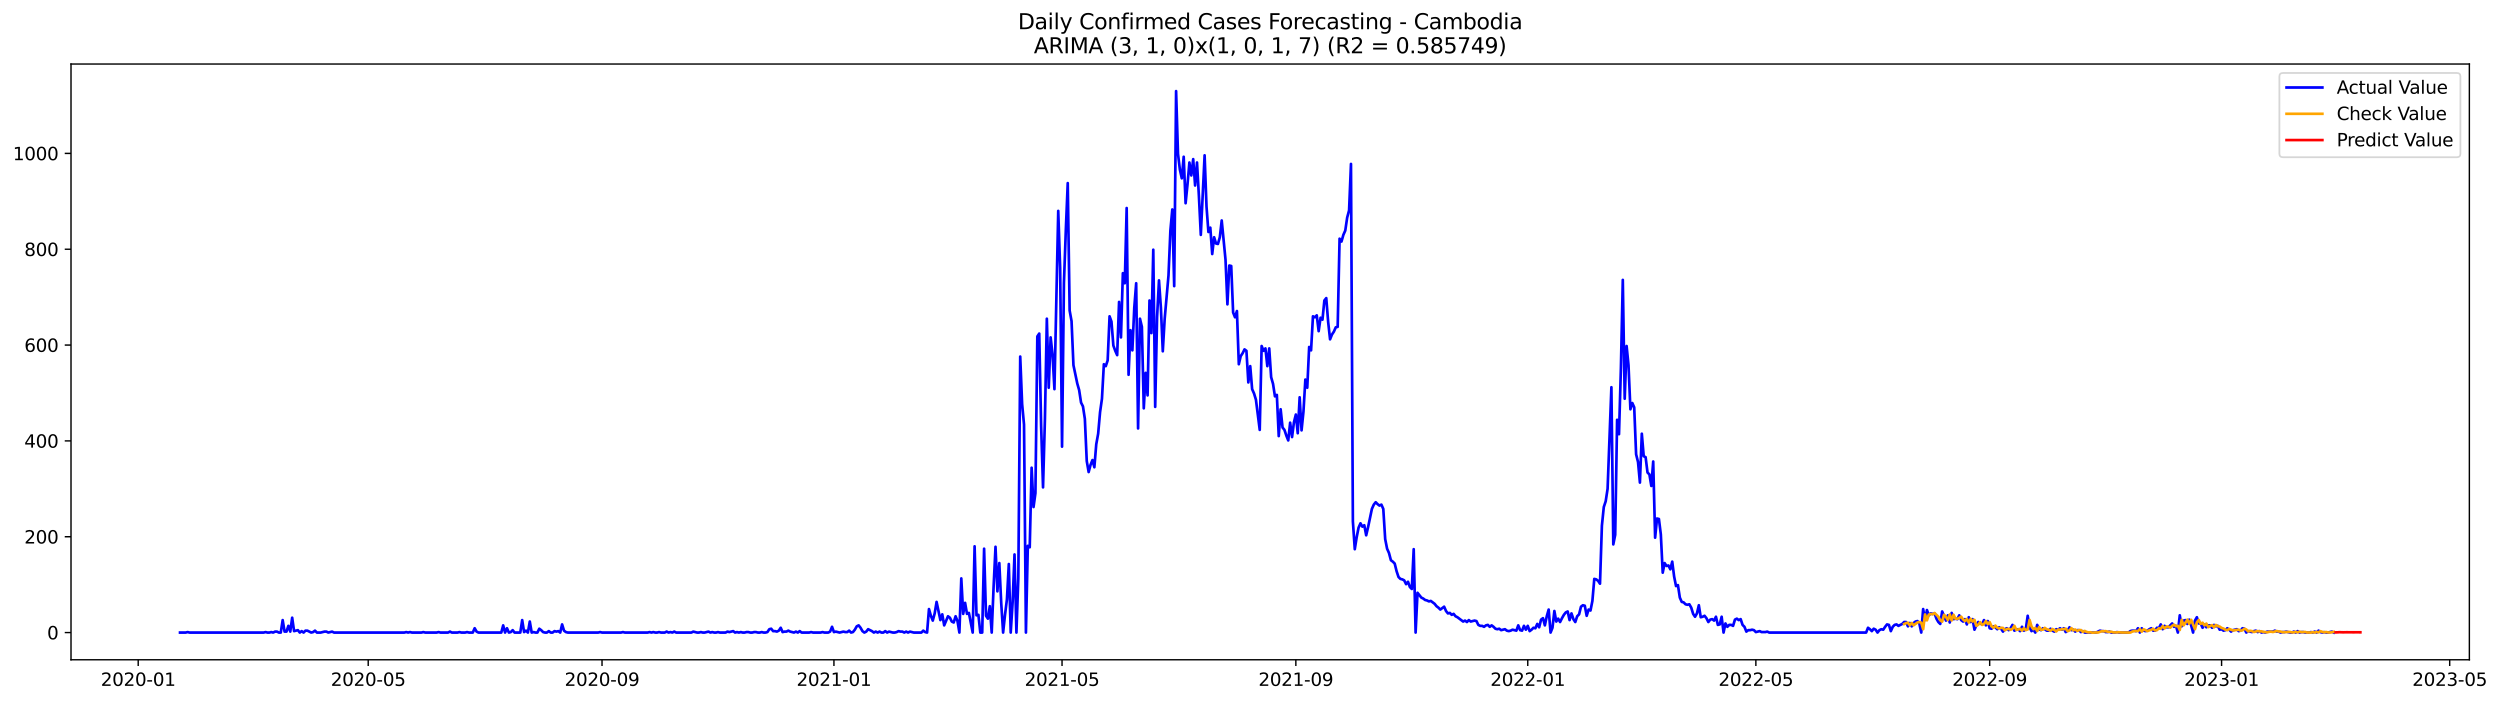 <?xml version="1.0" encoding="utf-8" standalone="no"?>
<!DOCTYPE svg PUBLIC "-//W3C//DTD SVG 1.1//EN"
  "http://www.w3.org/Graphics/SVG/1.1/DTD/svg11.dtd">
<svg xmlns:xlink="http://www.w3.org/1999/xlink" width="1395.956pt" height="392.274pt" viewBox="0 0 1395.956 392.274" xmlns="http://www.w3.org/2000/svg" version="1.1">
 <defs>
  <style type="text/css">*{stroke-linejoin: round; stroke-linecap: butt}</style>
 </defs>
 <g id="figure_1">
  <g id="patch_1">
   <path d="M 0 392.274 
L 1395.956 392.274 
L 1395.956 0 
L 0 0 
z
" style="fill: #ffffff"/>
  </g>
  <g id="axes_1">
   <g id="patch_2">
    <path d="M 39.65 368.396 
L 1378.85 368.396 
L 1378.85 35.755 
L 39.65 35.755 
z
" style="fill: #ffffff"/>
   </g>
   <g id="matplotlib.axis_1">
    <g id="xtick_1">
     <g id="line2d_1">
      <defs>
       <path id="m6837e8fed5" d="M 0 0 
L 0 3.5 
" style="stroke: #000000; stroke-width: 0.8"/>
      </defs>
      <g>
       <use xlink:href="#m6837e8fed5" x="77.171" y="368.396" style="stroke: #000000; stroke-width: 0.8"/>
      </g>
     </g>
     <g id="text_1">
      <!-- 2020-01 -->
      <g transform="translate(56.28 382.994)scale(0.1 -0.1)">
       <defs>
        <path id="DejaVuSans-32" d="M 1228 531 
L 3431 531 
L 3431 0 
L 469 0 
L 469 531 
Q 828 903 1448 1529 
Q 2069 2156 2228 2338 
Q 2531 2678 2651 2914 
Q 2772 3150 2772 3378 
Q 2772 3750 2511 3984 
Q 2250 4219 1831 4219 
Q 1534 4219 1204 4116 
Q 875 4013 500 3803 
L 500 4441 
Q 881 4594 1212 4672 
Q 1544 4750 1819 4750 
Q 2544 4750 2975 4387 
Q 3406 4025 3406 3419 
Q 3406 3131 3298 2873 
Q 3191 2616 2906 2266 
Q 2828 2175 2409 1742 
Q 1991 1309 1228 531 
z
" transform="scale(0.016)"/>
        <path id="DejaVuSans-30" d="M 2034 4250 
Q 1547 4250 1301 3770 
Q 1056 3291 1056 2328 
Q 1056 1369 1301 889 
Q 1547 409 2034 409 
Q 2525 409 2770 889 
Q 3016 1369 3016 2328 
Q 3016 3291 2770 3770 
Q 2525 4250 2034 4250 
z
M 2034 4750 
Q 2819 4750 3233 4129 
Q 3647 3509 3647 2328 
Q 3647 1150 3233 529 
Q 2819 -91 2034 -91 
Q 1250 -91 836 529 
Q 422 1150 422 2328 
Q 422 3509 836 4129 
Q 1250 4750 2034 4750 
z
" transform="scale(0.016)"/>
        <path id="DejaVuSans-2d" d="M 313 2009 
L 1997 2009 
L 1997 1497 
L 313 1497 
L 313 2009 
z
" transform="scale(0.016)"/>
        <path id="DejaVuSans-31" d="M 794 531 
L 1825 531 
L 1825 4091 
L 703 3866 
L 703 4441 
L 1819 4666 
L 2450 4666 
L 2450 531 
L 3481 531 
L 3481 0 
L 794 0 
L 794 531 
z
" transform="scale(0.016)"/>
       </defs>
       <use xlink:href="#DejaVuSans-32"/>
       <use xlink:href="#DejaVuSans-30" x="63.623"/>
       <use xlink:href="#DejaVuSans-32" x="127.246"/>
       <use xlink:href="#DejaVuSans-30" x="190.869"/>
       <use xlink:href="#DejaVuSans-2d" x="254.492"/>
       <use xlink:href="#DejaVuSans-30" x="290.576"/>
       <use xlink:href="#DejaVuSans-31" x="354.199"/>
      </g>
     </g>
    </g>
    <g id="xtick_2">
     <g id="line2d_2">
      <g>
       <use xlink:href="#m6837e8fed5" x="205.604" y="368.396" style="stroke: #000000; stroke-width: 0.8"/>
      </g>
     </g>
     <g id="text_2">
      <!-- 2020-05 -->
      <g transform="translate(184.712 382.994)scale(0.1 -0.1)">
       <defs>
        <path id="DejaVuSans-35" d="M 691 4666 
L 3169 4666 
L 3169 4134 
L 1269 4134 
L 1269 2991 
Q 1406 3038 1543 3061 
Q 1681 3084 1819 3084 
Q 2600 3084 3056 2656 
Q 3513 2228 3513 1497 
Q 3513 744 3044 326 
Q 2575 -91 1722 -91 
Q 1428 -91 1123 -41 
Q 819 9 494 109 
L 494 744 
Q 775 591 1075 516 
Q 1375 441 1709 441 
Q 2250 441 2565 725 
Q 2881 1009 2881 1497 
Q 2881 1984 2565 2268 
Q 2250 2553 1709 2553 
Q 1456 2553 1204 2497 
Q 953 2441 691 2322 
L 691 4666 
z
" transform="scale(0.016)"/>
       </defs>
       <use xlink:href="#DejaVuSans-32"/>
       <use xlink:href="#DejaVuSans-30" x="63.623"/>
       <use xlink:href="#DejaVuSans-32" x="127.246"/>
       <use xlink:href="#DejaVuSans-30" x="190.869"/>
       <use xlink:href="#DejaVuSans-2d" x="254.492"/>
       <use xlink:href="#DejaVuSans-30" x="290.576"/>
       <use xlink:href="#DejaVuSans-35" x="354.199"/>
      </g>
     </g>
    </g>
    <g id="xtick_3">
     <g id="line2d_3">
      <g>
       <use xlink:href="#m6837e8fed5" x="336.159" y="368.396" style="stroke: #000000; stroke-width: 0.8"/>
      </g>
     </g>
     <g id="text_3">
      <!-- 2020-09 -->
      <g transform="translate(315.268 382.994)scale(0.1 -0.1)">
       <defs>
        <path id="DejaVuSans-39" d="M 703 97 
L 703 672 
Q 941 559 1184 500 
Q 1428 441 1663 441 
Q 2288 441 2617 861 
Q 2947 1281 2994 2138 
Q 2813 1869 2534 1725 
Q 2256 1581 1919 1581 
Q 1219 1581 811 2004 
Q 403 2428 403 3163 
Q 403 3881 828 4315 
Q 1253 4750 1959 4750 
Q 2769 4750 3195 4129 
Q 3622 3509 3622 2328 
Q 3622 1225 3098 567 
Q 2575 -91 1691 -91 
Q 1453 -91 1209 -44 
Q 966 3 703 97 
z
M 1959 2075 
Q 2384 2075 2632 2365 
Q 2881 2656 2881 3163 
Q 2881 3666 2632 3958 
Q 2384 4250 1959 4250 
Q 1534 4250 1286 3958 
Q 1038 3666 1038 3163 
Q 1038 2656 1286 2365 
Q 1534 2075 1959 2075 
z
" transform="scale(0.016)"/>
       </defs>
       <use xlink:href="#DejaVuSans-32"/>
       <use xlink:href="#DejaVuSans-30" x="63.623"/>
       <use xlink:href="#DejaVuSans-32" x="127.246"/>
       <use xlink:href="#DejaVuSans-30" x="190.869"/>
       <use xlink:href="#DejaVuSans-2d" x="254.492"/>
       <use xlink:href="#DejaVuSans-30" x="290.576"/>
       <use xlink:href="#DejaVuSans-39" x="354.199"/>
      </g>
     </g>
    </g>
    <g id="xtick_4">
     <g id="line2d_4">
      <g>
       <use xlink:href="#m6837e8fed5" x="465.653" y="368.396" style="stroke: #000000; stroke-width: 0.8"/>
      </g>
     </g>
     <g id="text_4">
      <!-- 2021-01 -->
      <g transform="translate(444.762 382.994)scale(0.1 -0.1)">
       <use xlink:href="#DejaVuSans-32"/>
       <use xlink:href="#DejaVuSans-30" x="63.623"/>
       <use xlink:href="#DejaVuSans-32" x="127.246"/>
       <use xlink:href="#DejaVuSans-31" x="190.869"/>
       <use xlink:href="#DejaVuSans-2d" x="254.492"/>
       <use xlink:href="#DejaVuSans-30" x="290.576"/>
       <use xlink:href="#DejaVuSans-31" x="354.199"/>
      </g>
     </g>
    </g>
    <g id="xtick_5">
     <g id="line2d_5">
      <g>
       <use xlink:href="#m6837e8fed5" x="593.024" y="368.396" style="stroke: #000000; stroke-width: 0.8"/>
      </g>
     </g>
     <g id="text_5">
      <!-- 2021-05 -->
      <g transform="translate(572.133 382.994)scale(0.1 -0.1)">
       <use xlink:href="#DejaVuSans-32"/>
       <use xlink:href="#DejaVuSans-30" x="63.623"/>
       <use xlink:href="#DejaVuSans-32" x="127.246"/>
       <use xlink:href="#DejaVuSans-31" x="190.869"/>
       <use xlink:href="#DejaVuSans-2d" x="254.492"/>
       <use xlink:href="#DejaVuSans-30" x="290.576"/>
       <use xlink:href="#DejaVuSans-35" x="354.199"/>
      </g>
     </g>
    </g>
    <g id="xtick_6">
     <g id="line2d_6">
      <g>
       <use xlink:href="#m6837e8fed5" x="723.579" y="368.396" style="stroke: #000000; stroke-width: 0.8"/>
      </g>
     </g>
     <g id="text_6">
      <!-- 2021-09 -->
      <g transform="translate(702.688 382.994)scale(0.1 -0.1)">
       <use xlink:href="#DejaVuSans-32"/>
       <use xlink:href="#DejaVuSans-30" x="63.623"/>
       <use xlink:href="#DejaVuSans-32" x="127.246"/>
       <use xlink:href="#DejaVuSans-31" x="190.869"/>
       <use xlink:href="#DejaVuSans-2d" x="254.492"/>
       <use xlink:href="#DejaVuSans-30" x="290.576"/>
       <use xlink:href="#DejaVuSans-39" x="354.199"/>
      </g>
     </g>
    </g>
    <g id="xtick_7">
     <g id="line2d_7">
      <g>
       <use xlink:href="#m6837e8fed5" x="853.073" y="368.396" style="stroke: #000000; stroke-width: 0.8"/>
      </g>
     </g>
     <g id="text_7">
      <!-- 2022-01 -->
      <g transform="translate(832.182 382.994)scale(0.1 -0.1)">
       <use xlink:href="#DejaVuSans-32"/>
       <use xlink:href="#DejaVuSans-30" x="63.623"/>
       <use xlink:href="#DejaVuSans-32" x="127.246"/>
       <use xlink:href="#DejaVuSans-32" x="190.869"/>
       <use xlink:href="#DejaVuSans-2d" x="254.492"/>
       <use xlink:href="#DejaVuSans-30" x="290.576"/>
       <use xlink:href="#DejaVuSans-31" x="354.199"/>
      </g>
     </g>
    </g>
    <g id="xtick_8">
     <g id="line2d_8">
      <g>
       <use xlink:href="#m6837e8fed5" x="980.444" y="368.396" style="stroke: #000000; stroke-width: 0.8"/>
      </g>
     </g>
     <g id="text_8">
      <!-- 2022-05 -->
      <g transform="translate(959.553 382.994)scale(0.1 -0.1)">
       <use xlink:href="#DejaVuSans-32"/>
       <use xlink:href="#DejaVuSans-30" x="63.623"/>
       <use xlink:href="#DejaVuSans-32" x="127.246"/>
       <use xlink:href="#DejaVuSans-32" x="190.869"/>
       <use xlink:href="#DejaVuSans-2d" x="254.492"/>
       <use xlink:href="#DejaVuSans-30" x="290.576"/>
       <use xlink:href="#DejaVuSans-35" x="354.199"/>
      </g>
     </g>
    </g>
    <g id="xtick_9">
     <g id="line2d_9">
      <g>
       <use xlink:href="#m6837e8fed5" x="1110.999" y="368.396" style="stroke: #000000; stroke-width: 0.8"/>
      </g>
     </g>
     <g id="text_9">
      <!-- 2022-09 -->
      <g transform="translate(1090.108 382.994)scale(0.1 -0.1)">
       <use xlink:href="#DejaVuSans-32"/>
       <use xlink:href="#DejaVuSans-30" x="63.623"/>
       <use xlink:href="#DejaVuSans-32" x="127.246"/>
       <use xlink:href="#DejaVuSans-32" x="190.869"/>
       <use xlink:href="#DejaVuSans-2d" x="254.492"/>
       <use xlink:href="#DejaVuSans-30" x="290.576"/>
       <use xlink:href="#DejaVuSans-39" x="354.199"/>
      </g>
     </g>
    </g>
    <g id="xtick_10">
     <g id="line2d_10">
      <g>
       <use xlink:href="#m6837e8fed5" x="1240.493" y="368.396" style="stroke: #000000; stroke-width: 0.8"/>
      </g>
     </g>
     <g id="text_10">
      <!-- 2023-01 -->
      <g transform="translate(1219.602 382.994)scale(0.1 -0.1)">
       <defs>
        <path id="DejaVuSans-33" d="M 2597 2516 
Q 3050 2419 3304 2112 
Q 3559 1806 3559 1356 
Q 3559 666 3084 287 
Q 2609 -91 1734 -91 
Q 1441 -91 1130 -33 
Q 819 25 488 141 
L 488 750 
Q 750 597 1062 519 
Q 1375 441 1716 441 
Q 2309 441 2620 675 
Q 2931 909 2931 1356 
Q 2931 1769 2642 2001 
Q 2353 2234 1838 2234 
L 1294 2234 
L 1294 2753 
L 1863 2753 
Q 2328 2753 2575 2939 
Q 2822 3125 2822 3475 
Q 2822 3834 2567 4026 
Q 2313 4219 1838 4219 
Q 1578 4219 1281 4162 
Q 984 4106 628 3988 
L 628 4550 
Q 988 4650 1302 4700 
Q 1616 4750 1894 4750 
Q 2613 4750 3031 4423 
Q 3450 4097 3450 3541 
Q 3450 3153 3228 2886 
Q 3006 2619 2597 2516 
z
" transform="scale(0.016)"/>
       </defs>
       <use xlink:href="#DejaVuSans-32"/>
       <use xlink:href="#DejaVuSans-30" x="63.623"/>
       <use xlink:href="#DejaVuSans-32" x="127.246"/>
       <use xlink:href="#DejaVuSans-33" x="190.869"/>
       <use xlink:href="#DejaVuSans-2d" x="254.492"/>
       <use xlink:href="#DejaVuSans-30" x="290.576"/>
       <use xlink:href="#DejaVuSans-31" x="354.199"/>
      </g>
     </g>
    </g>
    <g id="xtick_11">
     <g id="line2d_11">
      <g>
       <use xlink:href="#m6837e8fed5" x="1367.864" y="368.396" style="stroke: #000000; stroke-width: 0.8"/>
      </g>
     </g>
     <g id="text_11">
      <!-- 2023-05 -->
      <g transform="translate(1346.973 382.994)scale(0.1 -0.1)">
       <use xlink:href="#DejaVuSans-32"/>
       <use xlink:href="#DejaVuSans-30" x="63.623"/>
       <use xlink:href="#DejaVuSans-32" x="127.246"/>
       <use xlink:href="#DejaVuSans-33" x="190.869"/>
       <use xlink:href="#DejaVuSans-2d" x="254.492"/>
       <use xlink:href="#DejaVuSans-30" x="290.576"/>
       <use xlink:href="#DejaVuSans-35" x="354.199"/>
      </g>
     </g>
    </g>
   </g>
   <g id="matplotlib.axis_2">
    <g id="ytick_1">
     <g id="line2d_12">
      <defs>
       <path id="m58615e5a5a" d="M 0 0 
L -3.5 0 
" style="stroke: #000000; stroke-width: 0.8"/>
      </defs>
      <g>
       <use xlink:href="#m58615e5a5a" x="39.65" y="353.211" style="stroke: #000000; stroke-width: 0.8"/>
      </g>
     </g>
     <g id="text_12">
      <!-- 0 -->
      <g transform="translate(26.288 357.01)scale(0.1 -0.1)">
       <use xlink:href="#DejaVuSans-30"/>
      </g>
     </g>
    </g>
    <g id="ytick_2">
     <g id="line2d_13">
      <g>
       <use xlink:href="#m58615e5a5a" x="39.65" y="299.7" style="stroke: #000000; stroke-width: 0.8"/>
      </g>
     </g>
     <g id="text_13">
      <!-- 200 -->
      <g transform="translate(13.562 303.499)scale(0.1 -0.1)">
       <use xlink:href="#DejaVuSans-32"/>
       <use xlink:href="#DejaVuSans-30" x="63.623"/>
       <use xlink:href="#DejaVuSans-30" x="127.246"/>
      </g>
     </g>
    </g>
    <g id="ytick_3">
     <g id="line2d_14">
      <g>
       <use xlink:href="#m58615e5a5a" x="39.65" y="246.189" style="stroke: #000000; stroke-width: 0.8"/>
      </g>
     </g>
     <g id="text_14">
      <!-- 400 -->
      <g transform="translate(13.562 249.988)scale(0.1 -0.1)">
       <defs>
        <path id="DejaVuSans-34" d="M 2419 4116 
L 825 1625 
L 2419 1625 
L 2419 4116 
z
M 2253 4666 
L 3047 4666 
L 3047 1625 
L 3713 1625 
L 3713 1100 
L 3047 1100 
L 3047 0 
L 2419 0 
L 2419 1100 
L 313 1100 
L 313 1709 
L 2253 4666 
z
" transform="scale(0.016)"/>
       </defs>
       <use xlink:href="#DejaVuSans-34"/>
       <use xlink:href="#DejaVuSans-30" x="63.623"/>
       <use xlink:href="#DejaVuSans-30" x="127.246"/>
      </g>
     </g>
    </g>
    <g id="ytick_4">
     <g id="line2d_15">
      <g>
       <use xlink:href="#m58615e5a5a" x="39.65" y="192.679" style="stroke: #000000; stroke-width: 0.8"/>
      </g>
     </g>
     <g id="text_15">
      <!-- 600 -->
      <g transform="translate(13.562 196.478)scale(0.1 -0.1)">
       <defs>
        <path id="DejaVuSans-36" d="M 2113 2584 
Q 1688 2584 1439 2293 
Q 1191 2003 1191 1497 
Q 1191 994 1439 701 
Q 1688 409 2113 409 
Q 2538 409 2786 701 
Q 3034 994 3034 1497 
Q 3034 2003 2786 2293 
Q 2538 2584 2113 2584 
z
M 3366 4563 
L 3366 3988 
Q 3128 4100 2886 4159 
Q 2644 4219 2406 4219 
Q 1781 4219 1451 3797 
Q 1122 3375 1075 2522 
Q 1259 2794 1537 2939 
Q 1816 3084 2150 3084 
Q 2853 3084 3261 2657 
Q 3669 2231 3669 1497 
Q 3669 778 3244 343 
Q 2819 -91 2113 -91 
Q 1303 -91 875 529 
Q 447 1150 447 2328 
Q 447 3434 972 4092 
Q 1497 4750 2381 4750 
Q 2619 4750 2861 4703 
Q 3103 4656 3366 4563 
z
" transform="scale(0.016)"/>
       </defs>
       <use xlink:href="#DejaVuSans-36"/>
       <use xlink:href="#DejaVuSans-30" x="63.623"/>
       <use xlink:href="#DejaVuSans-30" x="127.246"/>
      </g>
     </g>
    </g>
    <g id="ytick_5">
     <g id="line2d_16">
      <g>
       <use xlink:href="#m58615e5a5a" x="39.65" y="139.168" style="stroke: #000000; stroke-width: 0.8"/>
      </g>
     </g>
     <g id="text_16">
      <!-- 800 -->
      <g transform="translate(13.562 142.967)scale(0.1 -0.1)">
       <defs>
        <path id="DejaVuSans-38" d="M 2034 2216 
Q 1584 2216 1326 1975 
Q 1069 1734 1069 1313 
Q 1069 891 1326 650 
Q 1584 409 2034 409 
Q 2484 409 2743 651 
Q 3003 894 3003 1313 
Q 3003 1734 2745 1975 
Q 2488 2216 2034 2216 
z
M 1403 2484 
Q 997 2584 770 2862 
Q 544 3141 544 3541 
Q 544 4100 942 4425 
Q 1341 4750 2034 4750 
Q 2731 4750 3128 4425 
Q 3525 4100 3525 3541 
Q 3525 3141 3298 2862 
Q 3072 2584 2669 2484 
Q 3125 2378 3379 2068 
Q 3634 1759 3634 1313 
Q 3634 634 3220 271 
Q 2806 -91 2034 -91 
Q 1263 -91 848 271 
Q 434 634 434 1313 
Q 434 1759 690 2068 
Q 947 2378 1403 2484 
z
M 1172 3481 
Q 1172 3119 1398 2916 
Q 1625 2713 2034 2713 
Q 2441 2713 2670 2916 
Q 2900 3119 2900 3481 
Q 2900 3844 2670 4047 
Q 2441 4250 2034 4250 
Q 1625 4250 1398 4047 
Q 1172 3844 1172 3481 
z
" transform="scale(0.016)"/>
       </defs>
       <use xlink:href="#DejaVuSans-38"/>
       <use xlink:href="#DejaVuSans-30" x="63.623"/>
       <use xlink:href="#DejaVuSans-30" x="127.246"/>
      </g>
     </g>
    </g>
    <g id="ytick_6">
     <g id="line2d_17">
      <g>
       <use xlink:href="#m58615e5a5a" x="39.65" y="85.657" style="stroke: #000000; stroke-width: 0.8"/>
      </g>
     </g>
     <g id="text_17">
      <!-- 1000 -->
      <g transform="translate(7.2 89.457)scale(0.1 -0.1)">
       <use xlink:href="#DejaVuSans-31"/>
       <use xlink:href="#DejaVuSans-30" x="63.623"/>
       <use xlink:href="#DejaVuSans-30" x="127.246"/>
       <use xlink:href="#DejaVuSans-30" x="190.869"/>
      </g>
     </g>
    </g>
   </g>
   <g id="line2d_18">
    <path d="M 100.523 353.211 
L 103.707 353.211 
L 104.768 352.943 
L 105.83 353.211 
L 147.225 353.211 
L 148.287 352.943 
L 149.348 353.211 
L 150.41 353.211 
L 151.471 352.943 
L 152.533 353.211 
L 153.594 352.675 
L 154.655 352.675 
L 155.717 353.211 
L 156.778 353.211 
L 157.84 346.254 
L 158.901 352.675 
L 159.963 352.675 
L 161.024 349.465 
L 162.085 352.675 
L 163.147 344.916 
L 164.208 352.408 
L 166.331 351.873 
L 167.393 353.211 
L 168.454 352.408 
L 169.515 353.211 
L 170.577 352.14 
L 171.638 352.14 
L 173.761 353.211 
L 174.822 352.943 
L 175.884 352.14 
L 176.945 353.211 
L 179.068 353.211 
L 181.191 352.675 
L 182.252 352.675 
L 183.314 353.211 
L 185.437 352.675 
L 186.498 353.211 
L 225.771 353.211 
L 226.832 352.943 
L 227.894 353.211 
L 228.955 352.943 
L 230.017 353.211 
L 235.324 353.211 
L 236.385 352.943 
L 237.447 353.211 
L 243.815 353.211 
L 244.877 352.943 
L 245.938 353.211 
L 250.184 353.211 
L 251.245 352.675 
L 252.307 353.211 
L 255.491 353.211 
L 256.552 352.943 
L 257.614 353.211 
L 259.736 353.211 
L 260.798 352.943 
L 261.859 353.211 
L 263.982 353.211 
L 265.044 350.803 
L 266.105 352.675 
L 267.166 353.211 
L 279.904 353.211 
L 280.965 349.197 
L 282.026 353.211 
L 283.088 350.803 
L 284.149 353.211 
L 285.211 352.943 
L 286.272 351.873 
L 287.334 353.211 
L 290.518 353.211 
L 291.579 346.254 
L 292.641 352.943 
L 293.702 352.14 
L 294.764 353.211 
L 295.825 347.057 
L 296.886 353.211 
L 297.948 352.943 
L 299.009 353.211 
L 300.071 353.211 
L 301.132 351.07 
L 302.193 351.873 
L 303.255 352.943 
L 304.316 353.211 
L 305.378 353.211 
L 306.439 352.408 
L 307.501 353.211 
L 308.562 353.211 
L 309.623 352.408 
L 310.685 352.675 
L 311.746 352.408 
L 312.808 353.211 
L 313.869 348.662 
L 314.931 352.14 
L 315.992 352.943 
L 317.053 353.211 
L 334.036 353.211 
L 335.098 352.943 
L 336.159 353.211 
L 346.773 353.211 
L 347.835 352.943 
L 348.896 353.211 
L 361.633 353.211 
L 362.695 352.943 
L 363.756 353.211 
L 364.818 352.943 
L 365.879 353.211 
L 366.94 353.211 
L 368.002 352.943 
L 369.063 353.211 
L 371.186 353.211 
L 372.248 352.675 
L 373.309 353.211 
L 374.37 352.943 
L 375.432 353.211 
L 376.493 352.675 
L 377.555 353.211 
L 386.046 353.211 
L 387.107 352.675 
L 389.23 353.211 
L 390.292 353.211 
L 391.353 352.943 
L 392.415 353.211 
L 393.476 353.211 
L 395.599 352.675 
L 396.66 353.211 
L 397.722 352.943 
L 398.783 353.211 
L 399.845 353.211 
L 400.906 352.943 
L 401.967 353.211 
L 405.152 353.211 
L 406.213 352.675 
L 407.275 352.943 
L 409.397 352.408 
L 410.459 353.211 
L 411.52 352.943 
L 412.582 353.211 
L 413.643 352.943 
L 414.705 353.211 
L 415.766 353.211 
L 416.827 352.943 
L 417.889 352.943 
L 418.95 353.211 
L 420.012 353.211 
L 421.073 352.943 
L 422.135 352.943 
L 423.196 353.211 
L 424.257 353.211 
L 425.319 352.943 
L 426.38 353.211 
L 427.442 353.211 
L 428.503 352.943 
L 429.564 351.338 
L 430.626 351.07 
L 431.687 352.408 
L 432.749 352.408 
L 433.81 352.675 
L 434.872 352.14 
L 435.933 350.535 
L 436.994 352.943 
L 438.056 352.675 
L 439.117 352.675 
L 440.179 352.14 
L 441.24 352.675 
L 443.363 353.211 
L 444.424 352.675 
L 445.486 353.211 
L 446.547 352.408 
L 447.609 353.211 
L 451.854 353.211 
L 452.916 352.943 
L 453.977 353.211 
L 458.223 353.211 
L 459.284 352.943 
L 460.346 353.211 
L 462.469 353.211 
L 463.53 352.675 
L 464.592 350 
L 465.653 352.943 
L 466.714 352.675 
L 468.837 353.211 
L 470.96 352.675 
L 472.021 352.943 
L 473.083 352.943 
L 474.144 352.14 
L 475.206 353.211 
L 476.267 352.943 
L 477.329 351.605 
L 478.39 349.732 
L 479.451 349.197 
L 480.513 350.535 
L 481.574 352.408 
L 482.636 353.211 
L 483.697 352.675 
L 484.759 351.338 
L 486.881 352.408 
L 487.943 353.211 
L 489.004 352.675 
L 490.066 353.211 
L 491.127 352.675 
L 492.189 353.211 
L 493.25 353.211 
L 494.311 352.408 
L 495.373 353.211 
L 496.434 352.675 
L 498.557 353.211 
L 499.619 353.211 
L 500.68 352.943 
L 501.741 352.408 
L 502.803 352.675 
L 503.864 352.675 
L 504.926 353.211 
L 505.987 352.675 
L 507.049 353.211 
L 508.11 352.675 
L 510.233 353.211 
L 514.479 353.211 
L 515.54 352.14 
L 516.601 352.943 
L 517.663 353.211 
L 518.724 340.1 
L 519.786 343.846 
L 520.847 346.522 
L 521.908 342.508 
L 522.97 336.087 
L 525.093 346.254 
L 526.154 343.044 
L 527.216 349.197 
L 529.338 344.114 
L 530.4 344.916 
L 531.461 347.057 
L 532.523 347.592 
L 533.584 344.114 
L 534.646 346.789 
L 535.707 353.211 
L 536.768 322.977 
L 537.83 342.776 
L 538.891 336.622 
L 539.953 342.776 
L 541.014 342.241 
L 543.137 353.211 
L 544.198 305.051 
L 545.26 343.579 
L 546.321 343.311 
L 547.383 353.211 
L 548.444 353.211 
L 549.506 306.389 
L 550.567 343.846 
L 551.628 345.451 
L 552.69 338.495 
L 553.751 353.211 
L 554.813 327.525 
L 555.874 305.319 
L 556.936 330.201 
L 557.997 314.415 
L 559.058 336.622 
L 560.12 353.211 
L 561.181 343.311 
L 562.243 334.749 
L 563.304 314.95 
L 564.365 353.211 
L 565.427 336.355 
L 566.488 309.599 
L 567.55 353.211 
L 568.611 322.977 
L 569.673 199.1 
L 570.734 225.588 
L 571.795 237.092 
L 572.857 353.211 
L 573.918 304.783 
L 574.98 305.586 
L 576.041 261.172 
L 577.103 283.112 
L 578.164 275.353 
L 579.225 187.863 
L 580.287 186.257 
L 581.348 237.895 
L 582.41 272.142 
L 583.471 233.882 
L 584.533 177.963 
L 585.594 216.491 
L 586.655 188.398 
L 587.717 198.03 
L 588.778 217.294 
L 590.901 117.764 
L 591.963 149.603 
L 593.024 249.4 
L 594.085 157.897 
L 595.147 128.198 
L 596.208 102.246 
L 597.27 173.415 
L 598.331 179.301 
L 599.393 203.916 
L 601.515 214.083 
L 602.577 217.829 
L 603.638 224.785 
L 604.7 226.925 
L 605.761 233.882 
L 606.822 257.427 
L 607.884 263.58 
L 608.945 259.567 
L 610.007 256.891 
L 611.068 260.905 
L 612.13 248.062 
L 613.191 242.176 
L 614.252 230.136 
L 615.314 222.645 
L 616.375 203.381 
L 617.437 204.451 
L 618.498 201.24 
L 619.56 176.625 
L 620.621 179.569 
L 621.682 192.946 
L 622.744 195.889 
L 623.805 198.297 
L 624.867 168.599 
L 625.928 188.398 
L 626.99 152.546 
L 628.051 158.164 
L 629.112 116.158 
L 630.174 209.267 
L 631.235 184.385 
L 632.297 195.622 
L 633.358 171.81 
L 634.42 158.164 
L 635.481 239.233 
L 636.542 177.963 
L 637.604 182.512 
L 638.665 227.996 
L 639.727 208.197 
L 640.788 220.772 
L 641.85 167.796 
L 642.911 185.99 
L 643.972 139.436 
L 645.034 227.193 
L 646.095 176.893 
L 647.157 156.559 
L 648.218 171.81 
L 649.279 196.157 
L 650.341 177.963 
L 652.464 153.883 
L 653.525 128.733 
L 654.587 116.961 
L 655.648 159.77 
L 656.709 50.876 
L 657.771 85.925 
L 658.832 94.754 
L 659.894 99.57 
L 660.955 87.53 
L 662.017 113.483 
L 663.078 103.048 
L 664.139 90.741 
L 665.201 97.965 
L 666.262 88.868 
L 667.324 103.583 
L 668.385 90.741 
L 669.447 109.47 
L 670.508 131.141 
L 672.631 86.728 
L 673.692 115.356 
L 674.754 129.536 
L 675.815 127.128 
L 676.877 141.844 
L 677.938 132.479 
L 678.999 135.957 
L 680.061 136.225 
L 681.122 132.479 
L 682.184 123.115 
L 684.307 145.054 
L 685.368 169.937 
L 686.429 148.265 
L 687.491 148.532 
L 688.552 174.485 
L 689.614 177.161 
L 690.675 173.682 
L 691.736 203.381 
L 692.798 198.832 
L 693.859 197.227 
L 694.921 195.087 
L 695.982 195.889 
L 697.044 213.548 
L 698.105 204.451 
L 699.166 217.294 
L 700.228 219.702 
L 701.289 223.18 
L 703.412 240.036 
L 704.474 193.214 
L 705.535 195.889 
L 706.596 194.552 
L 707.658 204.451 
L 708.719 194.552 
L 709.781 210.605 
L 710.842 214.35 
L 711.904 221.307 
L 712.965 220.504 
L 714.026 243.514 
L 715.088 228.531 
L 716.149 238.698 
L 717.211 240.036 
L 718.272 243.246 
L 719.334 245.922 
L 720.395 236.022 
L 721.456 244.049 
L 722.518 235.755 
L 723.579 231.474 
L 724.641 241.908 
L 725.702 221.842 
L 726.764 240.303 
L 727.825 229.869 
L 728.886 211.942 
L 729.948 216.491 
L 731.009 193.749 
L 732.071 195.622 
L 733.132 176.625 
L 734.193 177.161 
L 735.255 176.09 
L 736.316 184.92 
L 737.378 177.428 
L 738.439 178.498 
L 739.501 167.796 
L 740.562 166.458 
L 741.623 179.836 
L 742.685 189.468 
L 743.746 186.792 
L 744.808 185.187 
L 745.869 182.779 
L 746.931 182.512 
L 747.992 133.282 
L 749.053 134.887 
L 750.115 131.141 
L 751.176 128.733 
L 752.238 121.51 
L 753.299 117.496 
L 754.361 91.544 
L 755.422 291.138 
L 756.483 306.656 
L 757.545 299.967 
L 758.606 294.616 
L 759.668 292.208 
L 760.729 294.081 
L 761.791 293.279 
L 762.852 298.897 
L 763.913 294.349 
L 766.036 284.182 
L 767.098 281.774 
L 768.159 280.436 
L 769.221 281.506 
L 770.282 282.309 
L 771.343 281.774 
L 772.405 284.182 
L 773.466 301.038 
L 774.528 306.389 
L 775.589 308.797 
L 776.65 312.81 
L 777.712 313.613 
L 778.773 314.683 
L 779.835 318.964 
L 780.896 322.174 
L 781.958 323.245 
L 783.019 323.512 
L 784.08 324.047 
L 785.142 326.188 
L 786.203 324.85 
L 787.265 327.793 
L 788.326 328.863 
L 789.388 306.656 
L 790.449 353.211 
L 791.51 331.004 
L 793.633 333.679 
L 794.695 334.214 
L 795.756 335.017 
L 796.818 335.284 
L 797.879 335.82 
L 798.94 335.552 
L 801.063 337.157 
L 802.125 338.495 
L 803.186 339.298 
L 804.248 340.368 
L 806.37 338.763 
L 807.432 341.171 
L 808.493 342.508 
L 809.555 342.241 
L 810.616 343.311 
L 811.678 342.776 
L 812.739 344.114 
L 813.8 344.649 
L 816.985 347.057 
L 818.046 346.522 
L 819.107 347.324 
L 820.169 346.254 
L 821.23 347.057 
L 823.353 346.522 
L 824.415 346.789 
L 825.476 348.93 
L 826.537 349.465 
L 827.599 349.465 
L 828.66 350 
L 829.722 349.197 
L 830.783 348.93 
L 831.845 350 
L 832.906 349.197 
L 833.967 350 
L 835.029 351.07 
L 836.09 351.338 
L 837.152 351.07 
L 838.213 351.873 
L 840.336 351.338 
L 841.397 352.14 
L 842.459 352.408 
L 843.52 352.14 
L 844.582 351.605 
L 846.705 352.14 
L 847.766 349.197 
L 848.827 351.873 
L 849.889 352.14 
L 850.95 349.465 
L 852.012 351.605 
L 853.073 349.465 
L 854.135 352.408 
L 855.196 351.605 
L 856.257 350.535 
L 857.319 350.803 
L 858.38 348.395 
L 859.442 350.267 
L 860.503 345.987 
L 861.564 345.184 
L 862.626 349.197 
L 863.687 344.114 
L 864.749 340.368 
L 865.81 353.211 
L 866.872 350.535 
L 867.933 341.171 
L 868.994 347.057 
L 870.056 345.451 
L 871.117 347.324 
L 872.179 345.184 
L 873.24 343.311 
L 874.302 341.973 
L 875.363 341.438 
L 876.424 346.254 
L 877.486 342.508 
L 878.547 345.719 
L 879.609 347.324 
L 880.67 344.114 
L 881.732 343.044 
L 882.793 338.763 
L 883.854 337.96 
L 884.916 338.228 
L 885.977 343.846 
L 887.039 340.368 
L 888.1 340.903 
L 889.162 335.552 
L 890.223 323.245 
L 891.284 323.512 
L 892.346 324.315 
L 893.407 325.92 
L 894.469 293.546 
L 895.53 283.112 
L 896.592 279.901 
L 897.653 272.945 
L 899.776 216.223 
L 900.837 303.981 
L 901.899 298.63 
L 902.96 234.417 
L 904.021 242.444 
L 905.083 205.521 
L 906.144 156.291 
L 907.206 222.645 
L 908.267 193.214 
L 909.329 203.916 
L 910.39 228.531 
L 911.451 225.053 
L 912.513 227.461 
L 913.574 253.681 
L 914.636 257.962 
L 915.697 269.466 
L 916.759 242.176 
L 917.82 254.751 
L 918.881 255.286 
L 919.943 263.848 
L 921.004 264.918 
L 922.066 271.339 
L 923.127 257.694 
L 924.189 300.235 
L 925.25 289.533 
L 926.311 289.8 
L 927.373 298.362 
L 928.434 319.766 
L 929.496 314.415 
L 930.557 316.021 
L 931.619 315.753 
L 932.68 317.894 
L 933.741 313.613 
L 934.803 321.907 
L 935.864 327.258 
L 936.926 326.723 
L 937.987 333.679 
L 939.049 336.087 
L 940.11 336.355 
L 941.171 337.425 
L 942.233 337.692 
L 943.294 337.425 
L 944.356 339.298 
L 945.417 342.776 
L 946.479 344.381 
L 947.54 342.508 
L 948.601 337.96 
L 949.663 344.649 
L 950.724 344.381 
L 951.786 343.846 
L 952.847 345.184 
L 953.908 347.324 
L 954.97 345.987 
L 956.031 345.719 
L 957.093 346.522 
L 958.154 344.381 
L 959.216 348.93 
L 960.277 348.662 
L 961.338 344.381 
L 962.4 353.211 
L 963.461 348.127 
L 964.523 350 
L 965.584 348.93 
L 966.646 348.93 
L 967.707 349.465 
L 968.768 345.987 
L 969.83 345.451 
L 970.891 346.254 
L 971.953 345.719 
L 973.014 348.93 
L 974.076 350 
L 975.137 352.675 
L 976.198 351.873 
L 977.26 351.873 
L 978.321 351.605 
L 979.383 351.873 
L 980.444 352.943 
L 982.567 352.408 
L 983.628 352.943 
L 985.751 352.943 
L 986.813 352.675 
L 987.874 353.211 
L 1042.007 353.211 
L 1043.068 350.535 
L 1044.13 351.338 
L 1045.191 352.408 
L 1046.252 351.07 
L 1047.314 351.605 
L 1048.375 353.211 
L 1049.437 351.873 
L 1050.498 351.338 
L 1051.56 351.605 
L 1052.621 350 
L 1053.682 348.662 
L 1054.744 348.93 
L 1055.805 352.408 
L 1056.867 350 
L 1057.928 348.93 
L 1058.99 348.662 
L 1060.051 349.465 
L 1062.174 348.395 
L 1063.235 347.324 
L 1064.297 347.324 
L 1065.358 349.732 
L 1066.42 347.859 
L 1067.481 349.732 
L 1068.542 347.859 
L 1069.604 347.057 
L 1070.665 346.789 
L 1071.727 348.127 
L 1072.788 353.211 
L 1073.85 340.1 
L 1074.911 346.254 
L 1075.972 340.636 
L 1077.034 343.579 
L 1078.095 342.508 
L 1079.157 342.776 
L 1080.218 342.508 
L 1081.279 345.451 
L 1082.341 347.324 
L 1083.402 348.395 
L 1084.464 341.438 
L 1086.587 346.522 
L 1087.648 343.579 
L 1088.709 347.592 
L 1089.771 342.241 
L 1090.832 345.719 
L 1091.894 345.451 
L 1092.955 345.719 
L 1094.017 343.579 
L 1095.078 346.254 
L 1096.139 347.057 
L 1097.201 345.719 
L 1098.262 348.662 
L 1099.324 344.649 
L 1100.385 347.324 
L 1101.447 345.719 
L 1102.508 351.605 
L 1103.569 349.197 
L 1104.631 347.324 
L 1105.692 348.127 
L 1106.754 348.662 
L 1107.815 346.254 
L 1108.877 349.197 
L 1109.938 346.789 
L 1110.999 350.803 
L 1112.061 351.07 
L 1113.122 349.732 
L 1114.184 350.267 
L 1115.245 351.338 
L 1116.307 350.267 
L 1117.368 351.07 
L 1118.429 352.675 
L 1119.491 351.338 
L 1120.552 350.803 
L 1121.614 351.873 
L 1122.675 350.803 
L 1123.736 348.93 
L 1124.798 352.14 
L 1125.859 351.605 
L 1126.921 351.338 
L 1127.982 352.408 
L 1129.044 350 
L 1130.105 352.14 
L 1131.166 351.338 
L 1132.228 343.846 
L 1133.289 350.267 
L 1134.351 352.408 
L 1135.412 351.605 
L 1136.474 353.211 
L 1137.535 348.93 
L 1138.596 351.338 
L 1139.658 351.873 
L 1140.719 350.803 
L 1141.781 351.338 
L 1142.842 352.14 
L 1143.904 352.14 
L 1144.965 351.07 
L 1146.026 352.14 
L 1147.088 352.675 
L 1148.149 351.338 
L 1149.211 351.605 
L 1150.272 350.803 
L 1151.334 351.605 
L 1152.395 350.803 
L 1153.456 352.943 
L 1154.518 352.14 
L 1155.579 350.267 
L 1156.641 351.873 
L 1157.702 351.605 
L 1158.764 352.675 
L 1159.825 351.873 
L 1160.886 351.873 
L 1161.948 352.943 
L 1163.009 352.408 
L 1164.071 353.211 
L 1170.439 353.211 
L 1172.562 352.14 
L 1173.623 352.408 
L 1174.685 352.408 
L 1175.746 352.943 
L 1176.808 352.943 
L 1177.869 352.675 
L 1178.931 353.211 
L 1181.053 353.211 
L 1182.115 352.943 
L 1183.176 353.211 
L 1188.483 353.211 
L 1189.545 352.408 
L 1190.606 352.14 
L 1191.668 352.14 
L 1192.729 352.408 
L 1193.791 350.803 
L 1194.852 353.211 
L 1195.913 350.803 
L 1196.975 352.14 
L 1198.036 352.408 
L 1199.098 352.14 
L 1200.159 351.338 
L 1201.221 350.803 
L 1202.282 352.14 
L 1203.343 352.14 
L 1204.405 350.535 
L 1205.466 350.803 
L 1206.528 348.662 
L 1207.589 351.338 
L 1208.65 349.465 
L 1209.712 350.267 
L 1210.773 350.267 
L 1212.896 348.127 
L 1213.958 350 
L 1215.019 349.465 
L 1216.08 353.211 
L 1217.142 343.579 
L 1218.203 349.732 
L 1219.265 346.522 
L 1220.326 346.254 
L 1221.388 348.395 
L 1222.449 345.987 
L 1223.51 349.197 
L 1224.572 353.211 
L 1225.633 346.522 
L 1226.695 344.649 
L 1227.756 348.127 
L 1228.818 348.127 
L 1229.879 350.535 
L 1230.94 348.662 
L 1232.002 350.267 
L 1233.063 349.197 
L 1234.125 349.197 
L 1235.186 350.535 
L 1236.248 348.93 
L 1237.309 349.732 
L 1238.37 349.465 
L 1239.432 351.605 
L 1240.493 351.338 
L 1241.555 352.14 
L 1242.616 351.873 
L 1243.678 350.803 
L 1244.739 351.605 
L 1245.8 352.675 
L 1246.862 351.873 
L 1248.985 351.338 
L 1250.046 352.408 
L 1251.107 352.14 
L 1252.169 350.803 
L 1253.23 351.07 
L 1254.292 353.211 
L 1255.353 352.408 
L 1257.476 352.943 
L 1258.537 352.408 
L 1259.599 352.14 
L 1260.66 352.943 
L 1261.722 352.408 
L 1262.783 353.211 
L 1263.845 352.943 
L 1264.906 353.211 
L 1265.967 352.675 
L 1269.152 352.675 
L 1270.213 352.14 
L 1271.275 352.675 
L 1272.336 352.675 
L 1273.397 353.211 
L 1274.459 352.943 
L 1275.52 352.943 
L 1276.582 352.675 
L 1278.705 353.211 
L 1279.766 353.211 
L 1280.827 352.675 
L 1281.889 353.211 
L 1282.95 352.408 
L 1284.012 353.211 
L 1285.073 352.943 
L 1286.135 352.943 
L 1287.196 353.211 
L 1289.319 353.211 
L 1290.38 352.943 
L 1291.442 353.211 
L 1292.503 352.675 
L 1293.564 353.211 
L 1294.626 352.14 
L 1295.687 352.943 
L 1296.749 353.211 
L 1297.81 352.943 
L 1298.872 353.211 
L 1299.933 353.211 
L 1302.056 352.675 
L 1303.117 353.211 
L 1303.117 353.211 
" clip-path="url(#p3b4bdeb239)" style="fill: none; stroke: #0000ff; stroke-width: 1.5; stroke-linecap: square"/>
   </g>
   <g id="line2d_19">
    <path d="M 1063.235 348.458 
L 1064.297 347.923 
L 1065.358 347.731 
L 1066.42 349.133 
L 1067.481 347.873 
L 1068.542 349.148 
L 1070.665 347.585 
L 1071.727 347.334 
L 1072.788 347.692 
L 1073.85 351.32 
L 1074.911 343.089 
L 1075.972 346.388 
L 1077.034 343.186 
L 1078.095 342.861 
L 1079.157 343.019 
L 1080.218 342.292 
L 1082.341 344.353 
L 1083.402 346.365 
L 1084.464 347.126 
L 1085.525 343.278 
L 1086.587 344.446 
L 1087.648 346.264 
L 1088.709 343.109 
L 1089.771 346.435 
L 1090.832 343.296 
L 1091.894 345.485 
L 1092.955 345.52 
L 1094.017 345.027 
L 1095.078 344.342 
L 1096.139 345.881 
L 1097.201 346.802 
L 1098.262 345.642 
L 1099.324 347.628 
L 1100.385 345.568 
L 1101.447 347.043 
L 1102.508 346.117 
L 1103.569 349.483 
L 1104.631 348.831 
L 1105.692 347.388 
L 1106.754 348.944 
L 1107.815 348.474 
L 1108.877 346.774 
L 1109.938 348.468 
L 1110.999 347.402 
L 1112.061 349.719 
L 1113.122 350.56 
L 1114.184 349.324 
L 1115.245 350.539 
L 1116.307 350.962 
L 1117.368 350.531 
L 1118.429 350.629 
L 1119.491 351.949 
L 1120.552 351.295 
L 1121.614 351.106 
L 1122.675 351.661 
L 1123.736 351.111 
L 1124.798 349.447 
L 1125.859 351.697 
L 1126.921 351.516 
L 1127.982 351.099 
L 1129.044 352.1 
L 1130.105 350.766 
L 1131.166 351.844 
L 1132.228 351.467 
L 1133.289 346.153 
L 1134.351 349.802 
L 1135.412 351.326 
L 1136.474 350.618 
L 1137.535 352.352 
L 1138.596 350.114 
L 1139.658 351.667 
L 1140.719 351.607 
L 1141.781 350.598 
L 1142.842 351.361 
L 1143.904 351.662 
L 1144.965 352.191 
L 1146.026 351.241 
L 1147.088 351.721 
L 1148.149 352.604 
L 1149.211 351.518 
L 1150.272 351.654 
L 1151.334 351.353 
L 1152.395 351.334 
L 1153.456 351.007 
L 1154.518 352.433 
L 1155.579 352.011 
L 1156.641 350.728 
L 1157.702 351.964 
L 1158.764 351.517 
L 1159.825 352.26 
L 1160.886 351.845 
L 1161.948 351.808 
L 1163.009 352.836 
L 1164.071 352.299 
L 1165.132 352.858 
L 1166.193 353.124 
L 1167.255 353.031 
L 1168.316 353.276 
L 1170.439 353.15 
L 1171.501 353.196 
L 1173.623 352.424 
L 1174.685 352.545 
L 1175.746 352.39 
L 1176.808 352.731 
L 1177.869 352.863 
L 1178.931 352.722 
L 1179.992 353.125 
L 1182.115 353.119 
L 1183.176 353.027 
L 1184.238 353.165 
L 1189.545 353.228 
L 1190.606 352.667 
L 1191.668 352.411 
L 1192.729 352.326 
L 1193.791 352.388 
L 1194.852 351.292 
L 1195.913 352.728 
L 1196.975 351.349 
L 1199.098 352.398 
L 1200.159 351.961 
L 1201.221 351.689 
L 1202.282 351.08 
L 1203.343 352.035 
L 1204.405 351.864 
L 1205.466 350.817 
L 1206.528 351.071 
L 1207.589 349.593 
L 1208.65 350.882 
L 1209.712 349.841 
L 1210.773 349.936 
L 1211.835 350.488 
L 1212.896 349.465 
L 1213.958 348.841 
L 1215.019 349.651 
L 1216.08 349.469 
L 1217.142 351.771 
L 1218.203 346.063 
L 1219.265 349.226 
L 1220.326 347.737 
L 1221.388 345.975 
L 1222.449 348.315 
L 1223.51 346.105 
L 1225.633 351.323 
L 1226.695 347.533 
L 1227.756 346.173 
L 1228.818 348.349 
L 1229.879 347.717 
L 1230.94 349.215 
L 1232.002 348.209 
L 1233.063 350.189 
L 1234.125 349.54 
L 1235.186 349.052 
L 1236.248 350.287 
L 1237.309 348.972 
L 1238.37 349.647 
L 1239.432 349.869 
L 1240.493 350.621 
L 1241.555 350.981 
L 1242.616 351.622 
L 1243.678 351.877 
L 1244.739 351.184 
L 1246.862 352.047 
L 1250.046 351.584 
L 1251.107 352.177 
L 1252.169 351.954 
L 1253.23 351.092 
L 1254.292 351.493 
L 1255.353 352.592 
L 1256.415 352.218 
L 1257.476 352.41 
L 1258.537 352.902 
L 1260.66 352.341 
L 1261.722 352.603 
L 1262.783 352.494 
L 1263.845 352.883 
L 1264.906 352.929 
L 1265.967 353.097 
L 1267.029 352.783 
L 1268.09 352.696 
L 1269.152 352.906 
L 1271.275 352.353 
L 1272.336 352.605 
L 1273.397 352.638 
L 1274.459 352.993 
L 1278.705 352.872 
L 1279.766 353.106 
L 1280.827 353.082 
L 1281.889 352.789 
L 1282.95 353.125 
L 1284.012 352.703 
L 1285.073 352.989 
L 1287.196 352.874 
L 1288.257 353.204 
L 1289.319 353.145 
L 1290.38 353.226 
L 1291.442 352.961 
L 1292.503 353.216 
L 1293.564 352.831 
L 1294.626 353.096 
L 1295.687 352.43 
L 1296.749 352.831 
L 1297.81 353.086 
L 1298.872 352.886 
L 1299.933 353.146 
L 1300.994 353.174 
L 1302.056 353.052 
L 1303.117 352.813 
L 1303.117 352.813 
" clip-path="url(#p3b4bdeb239)" style="fill: none; stroke: #ffa500; stroke-width: 1.5; stroke-linecap: square"/>
   </g>
   <g id="line2d_20">
    <path d="M 1304.179 353.11 
L 1305.24 353.089 
L 1306.302 352.998 
L 1307.363 353.04 
L 1308.424 353.074 
L 1309.486 353.047 
L 1310.547 353.027 
L 1311.609 353.049 
L 1312.67 353.036 
L 1313.732 353.064 
L 1314.793 353.059 
L 1315.854 353.04 
L 1316.916 353.056 
L 1317.977 353.066 
" clip-path="url(#p3b4bdeb239)" style="fill: none; stroke: #ff0000; stroke-width: 1.5; stroke-linecap: square"/>
   </g>
   <g id="patch_3">
    <path d="M 39.65 368.396 
L 39.65 35.755 
" style="fill: none; stroke: #000000; stroke-width: 0.8; stroke-linejoin: miter; stroke-linecap: square"/>
   </g>
   <g id="patch_4">
    <path d="M 1378.85 368.396 
L 1378.85 35.755 
" style="fill: none; stroke: #000000; stroke-width: 0.8; stroke-linejoin: miter; stroke-linecap: square"/>
   </g>
   <g id="patch_5">
    <path d="M 39.65 368.396 
L 1378.85 368.396 
" style="fill: none; stroke: #000000; stroke-width: 0.8; stroke-linejoin: miter; stroke-linecap: square"/>
   </g>
   <g id="patch_6">
    <path d="M 39.65 35.755 
L 1378.85 35.755 
" style="fill: none; stroke: #000000; stroke-width: 0.8; stroke-linejoin: miter; stroke-linecap: square"/>
   </g>
   <g id="text_18">
    <!-- Daily Confirmed Cases Forecasting - Cambodia -->
    <g transform="translate(568.406 16.318)scale(0.12 -0.12)">
     <defs>
      <path id="DejaVuSans-44" d="M 1259 4147 
L 1259 519 
L 2022 519 
Q 2988 519 3436 956 
Q 3884 1394 3884 2338 
Q 3884 3275 3436 3711 
Q 2988 4147 2022 4147 
L 1259 4147 
z
M 628 4666 
L 1925 4666 
Q 3281 4666 3915 4102 
Q 4550 3538 4550 2338 
Q 4550 1131 3912 565 
Q 3275 0 1925 0 
L 628 0 
L 628 4666 
z
" transform="scale(0.016)"/>
      <path id="DejaVuSans-61" d="M 2194 1759 
Q 1497 1759 1228 1600 
Q 959 1441 959 1056 
Q 959 750 1161 570 
Q 1363 391 1709 391 
Q 2188 391 2477 730 
Q 2766 1069 2766 1631 
L 2766 1759 
L 2194 1759 
z
M 3341 1997 
L 3341 0 
L 2766 0 
L 2766 531 
Q 2569 213 2275 61 
Q 1981 -91 1556 -91 
Q 1019 -91 701 211 
Q 384 513 384 1019 
Q 384 1609 779 1909 
Q 1175 2209 1959 2209 
L 2766 2209 
L 2766 2266 
Q 2766 2663 2505 2880 
Q 2244 3097 1772 3097 
Q 1472 3097 1187 3025 
Q 903 2953 641 2809 
L 641 3341 
Q 956 3463 1253 3523 
Q 1550 3584 1831 3584 
Q 2591 3584 2966 3190 
Q 3341 2797 3341 1997 
z
" transform="scale(0.016)"/>
      <path id="DejaVuSans-69" d="M 603 3500 
L 1178 3500 
L 1178 0 
L 603 0 
L 603 3500 
z
M 603 4863 
L 1178 4863 
L 1178 4134 
L 603 4134 
L 603 4863 
z
" transform="scale(0.016)"/>
      <path id="DejaVuSans-6c" d="M 603 4863 
L 1178 4863 
L 1178 0 
L 603 0 
L 603 4863 
z
" transform="scale(0.016)"/>
      <path id="DejaVuSans-79" d="M 2059 -325 
Q 1816 -950 1584 -1140 
Q 1353 -1331 966 -1331 
L 506 -1331 
L 506 -850 
L 844 -850 
Q 1081 -850 1212 -737 
Q 1344 -625 1503 -206 
L 1606 56 
L 191 3500 
L 800 3500 
L 1894 763 
L 2988 3500 
L 3597 3500 
L 2059 -325 
z
" transform="scale(0.016)"/>
      <path id="DejaVuSans-20" transform="scale(0.016)"/>
      <path id="DejaVuSans-43" d="M 4122 4306 
L 4122 3641 
Q 3803 3938 3442 4084 
Q 3081 4231 2675 4231 
Q 1875 4231 1450 3742 
Q 1025 3253 1025 2328 
Q 1025 1406 1450 917 
Q 1875 428 2675 428 
Q 3081 428 3442 575 
Q 3803 722 4122 1019 
L 4122 359 
Q 3791 134 3420 21 
Q 3050 -91 2638 -91 
Q 1578 -91 968 557 
Q 359 1206 359 2328 
Q 359 3453 968 4101 
Q 1578 4750 2638 4750 
Q 3056 4750 3426 4639 
Q 3797 4528 4122 4306 
z
" transform="scale(0.016)"/>
      <path id="DejaVuSans-6f" d="M 1959 3097 
Q 1497 3097 1228 2736 
Q 959 2375 959 1747 
Q 959 1119 1226 758 
Q 1494 397 1959 397 
Q 2419 397 2687 759 
Q 2956 1122 2956 1747 
Q 2956 2369 2687 2733 
Q 2419 3097 1959 3097 
z
M 1959 3584 
Q 2709 3584 3137 3096 
Q 3566 2609 3566 1747 
Q 3566 888 3137 398 
Q 2709 -91 1959 -91 
Q 1206 -91 779 398 
Q 353 888 353 1747 
Q 353 2609 779 3096 
Q 1206 3584 1959 3584 
z
" transform="scale(0.016)"/>
      <path id="DejaVuSans-6e" d="M 3513 2113 
L 3513 0 
L 2938 0 
L 2938 2094 
Q 2938 2591 2744 2837 
Q 2550 3084 2163 3084 
Q 1697 3084 1428 2787 
Q 1159 2491 1159 1978 
L 1159 0 
L 581 0 
L 581 3500 
L 1159 3500 
L 1159 2956 
Q 1366 3272 1645 3428 
Q 1925 3584 2291 3584 
Q 2894 3584 3203 3211 
Q 3513 2838 3513 2113 
z
" transform="scale(0.016)"/>
      <path id="DejaVuSans-66" d="M 2375 4863 
L 2375 4384 
L 1825 4384 
Q 1516 4384 1395 4259 
Q 1275 4134 1275 3809 
L 1275 3500 
L 2222 3500 
L 2222 3053 
L 1275 3053 
L 1275 0 
L 697 0 
L 697 3053 
L 147 3053 
L 147 3500 
L 697 3500 
L 697 3744 
Q 697 4328 969 4595 
Q 1241 4863 1831 4863 
L 2375 4863 
z
" transform="scale(0.016)"/>
      <path id="DejaVuSans-72" d="M 2631 2963 
Q 2534 3019 2420 3045 
Q 2306 3072 2169 3072 
Q 1681 3072 1420 2755 
Q 1159 2438 1159 1844 
L 1159 0 
L 581 0 
L 581 3500 
L 1159 3500 
L 1159 2956 
Q 1341 3275 1631 3429 
Q 1922 3584 2338 3584 
Q 2397 3584 2469 3576 
Q 2541 3569 2628 3553 
L 2631 2963 
z
" transform="scale(0.016)"/>
      <path id="DejaVuSans-6d" d="M 3328 2828 
Q 3544 3216 3844 3400 
Q 4144 3584 4550 3584 
Q 5097 3584 5394 3201 
Q 5691 2819 5691 2113 
L 5691 0 
L 5113 0 
L 5113 2094 
Q 5113 2597 4934 2840 
Q 4756 3084 4391 3084 
Q 3944 3084 3684 2787 
Q 3425 2491 3425 1978 
L 3425 0 
L 2847 0 
L 2847 2094 
Q 2847 2600 2669 2842 
Q 2491 3084 2119 3084 
Q 1678 3084 1418 2786 
Q 1159 2488 1159 1978 
L 1159 0 
L 581 0 
L 581 3500 
L 1159 3500 
L 1159 2956 
Q 1356 3278 1631 3431 
Q 1906 3584 2284 3584 
Q 2666 3584 2933 3390 
Q 3200 3197 3328 2828 
z
" transform="scale(0.016)"/>
      <path id="DejaVuSans-65" d="M 3597 1894 
L 3597 1613 
L 953 1613 
Q 991 1019 1311 708 
Q 1631 397 2203 397 
Q 2534 397 2845 478 
Q 3156 559 3463 722 
L 3463 178 
Q 3153 47 2828 -22 
Q 2503 -91 2169 -91 
Q 1331 -91 842 396 
Q 353 884 353 1716 
Q 353 2575 817 3079 
Q 1281 3584 2069 3584 
Q 2775 3584 3186 3129 
Q 3597 2675 3597 1894 
z
M 3022 2063 
Q 3016 2534 2758 2815 
Q 2500 3097 2075 3097 
Q 1594 3097 1305 2825 
Q 1016 2553 972 2059 
L 3022 2063 
z
" transform="scale(0.016)"/>
      <path id="DejaVuSans-64" d="M 2906 2969 
L 2906 4863 
L 3481 4863 
L 3481 0 
L 2906 0 
L 2906 525 
Q 2725 213 2448 61 
Q 2172 -91 1784 -91 
Q 1150 -91 751 415 
Q 353 922 353 1747 
Q 353 2572 751 3078 
Q 1150 3584 1784 3584 
Q 2172 3584 2448 3432 
Q 2725 3281 2906 2969 
z
M 947 1747 
Q 947 1113 1208 752 
Q 1469 391 1925 391 
Q 2381 391 2643 752 
Q 2906 1113 2906 1747 
Q 2906 2381 2643 2742 
Q 2381 3103 1925 3103 
Q 1469 3103 1208 2742 
Q 947 2381 947 1747 
z
" transform="scale(0.016)"/>
      <path id="DejaVuSans-73" d="M 2834 3397 
L 2834 2853 
Q 2591 2978 2328 3040 
Q 2066 3103 1784 3103 
Q 1356 3103 1142 2972 
Q 928 2841 928 2578 
Q 928 2378 1081 2264 
Q 1234 2150 1697 2047 
L 1894 2003 
Q 2506 1872 2764 1633 
Q 3022 1394 3022 966 
Q 3022 478 2636 193 
Q 2250 -91 1575 -91 
Q 1294 -91 989 -36 
Q 684 19 347 128 
L 347 722 
Q 666 556 975 473 
Q 1284 391 1588 391 
Q 1994 391 2212 530 
Q 2431 669 2431 922 
Q 2431 1156 2273 1281 
Q 2116 1406 1581 1522 
L 1381 1569 
Q 847 1681 609 1914 
Q 372 2147 372 2553 
Q 372 3047 722 3315 
Q 1072 3584 1716 3584 
Q 2034 3584 2315 3537 
Q 2597 3491 2834 3397 
z
" transform="scale(0.016)"/>
      <path id="DejaVuSans-46" d="M 628 4666 
L 3309 4666 
L 3309 4134 
L 1259 4134 
L 1259 2759 
L 3109 2759 
L 3109 2228 
L 1259 2228 
L 1259 0 
L 628 0 
L 628 4666 
z
" transform="scale(0.016)"/>
      <path id="DejaVuSans-63" d="M 3122 3366 
L 3122 2828 
Q 2878 2963 2633 3030 
Q 2388 3097 2138 3097 
Q 1578 3097 1268 2742 
Q 959 2388 959 1747 
Q 959 1106 1268 751 
Q 1578 397 2138 397 
Q 2388 397 2633 464 
Q 2878 531 3122 666 
L 3122 134 
Q 2881 22 2623 -34 
Q 2366 -91 2075 -91 
Q 1284 -91 818 406 
Q 353 903 353 1747 
Q 353 2603 823 3093 
Q 1294 3584 2113 3584 
Q 2378 3584 2631 3529 
Q 2884 3475 3122 3366 
z
" transform="scale(0.016)"/>
      <path id="DejaVuSans-74" d="M 1172 4494 
L 1172 3500 
L 2356 3500 
L 2356 3053 
L 1172 3053 
L 1172 1153 
Q 1172 725 1289 603 
Q 1406 481 1766 481 
L 2356 481 
L 2356 0 
L 1766 0 
Q 1100 0 847 248 
Q 594 497 594 1153 
L 594 3053 
L 172 3053 
L 172 3500 
L 594 3500 
L 594 4494 
L 1172 4494 
z
" transform="scale(0.016)"/>
      <path id="DejaVuSans-67" d="M 2906 1791 
Q 2906 2416 2648 2759 
Q 2391 3103 1925 3103 
Q 1463 3103 1205 2759 
Q 947 2416 947 1791 
Q 947 1169 1205 825 
Q 1463 481 1925 481 
Q 2391 481 2648 825 
Q 2906 1169 2906 1791 
z
M 3481 434 
Q 3481 -459 3084 -895 
Q 2688 -1331 1869 -1331 
Q 1566 -1331 1297 -1286 
Q 1028 -1241 775 -1147 
L 775 -588 
Q 1028 -725 1275 -790 
Q 1522 -856 1778 -856 
Q 2344 -856 2625 -561 
Q 2906 -266 2906 331 
L 2906 616 
Q 2728 306 2450 153 
Q 2172 0 1784 0 
Q 1141 0 747 490 
Q 353 981 353 1791 
Q 353 2603 747 3093 
Q 1141 3584 1784 3584 
Q 2172 3584 2450 3431 
Q 2728 3278 2906 2969 
L 2906 3500 
L 3481 3500 
L 3481 434 
z
" transform="scale(0.016)"/>
      <path id="DejaVuSans-62" d="M 3116 1747 
Q 3116 2381 2855 2742 
Q 2594 3103 2138 3103 
Q 1681 3103 1420 2742 
Q 1159 2381 1159 1747 
Q 1159 1113 1420 752 
Q 1681 391 2138 391 
Q 2594 391 2855 752 
Q 3116 1113 3116 1747 
z
M 1159 2969 
Q 1341 3281 1617 3432 
Q 1894 3584 2278 3584 
Q 2916 3584 3314 3078 
Q 3713 2572 3713 1747 
Q 3713 922 3314 415 
Q 2916 -91 2278 -91 
Q 1894 -91 1617 61 
Q 1341 213 1159 525 
L 1159 0 
L 581 0 
L 581 4863 
L 1159 4863 
L 1159 2969 
z
" transform="scale(0.016)"/>
     </defs>
     <use xlink:href="#DejaVuSans-44"/>
     <use xlink:href="#DejaVuSans-61" x="77.002"/>
     <use xlink:href="#DejaVuSans-69" x="138.281"/>
     <use xlink:href="#DejaVuSans-6c" x="166.064"/>
     <use xlink:href="#DejaVuSans-79" x="193.848"/>
     <use xlink:href="#DejaVuSans-20" x="253.027"/>
     <use xlink:href="#DejaVuSans-43" x="284.814"/>
     <use xlink:href="#DejaVuSans-6f" x="354.639"/>
     <use xlink:href="#DejaVuSans-6e" x="415.82"/>
     <use xlink:href="#DejaVuSans-66" x="479.199"/>
     <use xlink:href="#DejaVuSans-69" x="514.404"/>
     <use xlink:href="#DejaVuSans-72" x="542.188"/>
     <use xlink:href="#DejaVuSans-6d" x="581.551"/>
     <use xlink:href="#DejaVuSans-65" x="678.963"/>
     <use xlink:href="#DejaVuSans-64" x="740.486"/>
     <use xlink:href="#DejaVuSans-20" x="803.963"/>
     <use xlink:href="#DejaVuSans-43" x="835.75"/>
     <use xlink:href="#DejaVuSans-61" x="905.574"/>
     <use xlink:href="#DejaVuSans-73" x="966.854"/>
     <use xlink:href="#DejaVuSans-65" x="1018.953"/>
     <use xlink:href="#DejaVuSans-73" x="1080.477"/>
     <use xlink:href="#DejaVuSans-20" x="1132.576"/>
     <use xlink:href="#DejaVuSans-46" x="1164.363"/>
     <use xlink:href="#DejaVuSans-6f" x="1218.258"/>
     <use xlink:href="#DejaVuSans-72" x="1279.439"/>
     <use xlink:href="#DejaVuSans-65" x="1318.303"/>
     <use xlink:href="#DejaVuSans-63" x="1379.826"/>
     <use xlink:href="#DejaVuSans-61" x="1434.807"/>
     <use xlink:href="#DejaVuSans-73" x="1496.086"/>
     <use xlink:href="#DejaVuSans-74" x="1548.186"/>
     <use xlink:href="#DejaVuSans-69" x="1587.395"/>
     <use xlink:href="#DejaVuSans-6e" x="1615.178"/>
     <use xlink:href="#DejaVuSans-67" x="1678.557"/>
     <use xlink:href="#DejaVuSans-20" x="1742.033"/>
     <use xlink:href="#DejaVuSans-2d" x="1773.82"/>
     <use xlink:href="#DejaVuSans-20" x="1809.904"/>
     <use xlink:href="#DejaVuSans-43" x="1841.691"/>
     <use xlink:href="#DejaVuSans-61" x="1911.516"/>
     <use xlink:href="#DejaVuSans-6d" x="1972.795"/>
     <use xlink:href="#DejaVuSans-62" x="2070.207"/>
     <use xlink:href="#DejaVuSans-6f" x="2133.684"/>
     <use xlink:href="#DejaVuSans-64" x="2194.865"/>
     <use xlink:href="#DejaVuSans-69" x="2258.342"/>
     <use xlink:href="#DejaVuSans-61" x="2286.125"/>
    </g>
    <!-- ARIMA (3, 1, 0)x(1, 0, 1, 7) (R2 = 0.585749) -->
    <g transform="translate(577.266 29.756)scale(0.12 -0.12)">
     <defs>
      <path id="DejaVuSans-41" d="M 2188 4044 
L 1331 1722 
L 3047 1722 
L 2188 4044 
z
M 1831 4666 
L 2547 4666 
L 4325 0 
L 3669 0 
L 3244 1197 
L 1141 1197 
L 716 0 
L 50 0 
L 1831 4666 
z
" transform="scale(0.016)"/>
      <path id="DejaVuSans-52" d="M 2841 2188 
Q 3044 2119 3236 1894 
Q 3428 1669 3622 1275 
L 4263 0 
L 3584 0 
L 2988 1197 
Q 2756 1666 2539 1819 
Q 2322 1972 1947 1972 
L 1259 1972 
L 1259 0 
L 628 0 
L 628 4666 
L 2053 4666 
Q 2853 4666 3247 4331 
Q 3641 3997 3641 3322 
Q 3641 2881 3436 2590 
Q 3231 2300 2841 2188 
z
M 1259 4147 
L 1259 2491 
L 2053 2491 
Q 2509 2491 2742 2702 
Q 2975 2913 2975 3322 
Q 2975 3731 2742 3939 
Q 2509 4147 2053 4147 
L 1259 4147 
z
" transform="scale(0.016)"/>
      <path id="DejaVuSans-49" d="M 628 4666 
L 1259 4666 
L 1259 0 
L 628 0 
L 628 4666 
z
" transform="scale(0.016)"/>
      <path id="DejaVuSans-4d" d="M 628 4666 
L 1569 4666 
L 2759 1491 
L 3956 4666 
L 4897 4666 
L 4897 0 
L 4281 0 
L 4281 4097 
L 3078 897 
L 2444 897 
L 1241 4097 
L 1241 0 
L 628 0 
L 628 4666 
z
" transform="scale(0.016)"/>
      <path id="DejaVuSans-28" d="M 1984 4856 
Q 1566 4138 1362 3434 
Q 1159 2731 1159 2009 
Q 1159 1288 1364 580 
Q 1569 -128 1984 -844 
L 1484 -844 
Q 1016 -109 783 600 
Q 550 1309 550 2009 
Q 550 2706 781 3412 
Q 1013 4119 1484 4856 
L 1984 4856 
z
" transform="scale(0.016)"/>
      <path id="DejaVuSans-2c" d="M 750 794 
L 1409 794 
L 1409 256 
L 897 -744 
L 494 -744 
L 750 256 
L 750 794 
z
" transform="scale(0.016)"/>
      <path id="DejaVuSans-29" d="M 513 4856 
L 1013 4856 
Q 1481 4119 1714 3412 
Q 1947 2706 1947 2009 
Q 1947 1309 1714 600 
Q 1481 -109 1013 -844 
L 513 -844 
Q 928 -128 1133 580 
Q 1338 1288 1338 2009 
Q 1338 2731 1133 3434 
Q 928 4138 513 4856 
z
" transform="scale(0.016)"/>
      <path id="DejaVuSans-78" d="M 3513 3500 
L 2247 1797 
L 3578 0 
L 2900 0 
L 1881 1375 
L 863 0 
L 184 0 
L 1544 1831 
L 300 3500 
L 978 3500 
L 1906 2253 
L 2834 3500 
L 3513 3500 
z
" transform="scale(0.016)"/>
      <path id="DejaVuSans-37" d="M 525 4666 
L 3525 4666 
L 3525 4397 
L 1831 0 
L 1172 0 
L 2766 4134 
L 525 4134 
L 525 4666 
z
" transform="scale(0.016)"/>
      <path id="DejaVuSans-3d" d="M 678 2906 
L 4684 2906 
L 4684 2381 
L 678 2381 
L 678 2906 
z
M 678 1631 
L 4684 1631 
L 4684 1100 
L 678 1100 
L 678 1631 
z
" transform="scale(0.016)"/>
      <path id="DejaVuSans-2e" d="M 684 794 
L 1344 794 
L 1344 0 
L 684 0 
L 684 794 
z
" transform="scale(0.016)"/>
     </defs>
     <use xlink:href="#DejaVuSans-41"/>
     <use xlink:href="#DejaVuSans-52" x="68.408"/>
     <use xlink:href="#DejaVuSans-49" x="137.891"/>
     <use xlink:href="#DejaVuSans-4d" x="167.383"/>
     <use xlink:href="#DejaVuSans-41" x="253.662"/>
     <use xlink:href="#DejaVuSans-20" x="322.07"/>
     <use xlink:href="#DejaVuSans-28" x="353.857"/>
     <use xlink:href="#DejaVuSans-33" x="392.871"/>
     <use xlink:href="#DejaVuSans-2c" x="456.494"/>
     <use xlink:href="#DejaVuSans-20" x="488.281"/>
     <use xlink:href="#DejaVuSans-31" x="520.068"/>
     <use xlink:href="#DejaVuSans-2c" x="583.691"/>
     <use xlink:href="#DejaVuSans-20" x="615.479"/>
     <use xlink:href="#DejaVuSans-30" x="647.266"/>
     <use xlink:href="#DejaVuSans-29" x="710.889"/>
     <use xlink:href="#DejaVuSans-78" x="749.902"/>
     <use xlink:href="#DejaVuSans-28" x="809.082"/>
     <use xlink:href="#DejaVuSans-31" x="848.096"/>
     <use xlink:href="#DejaVuSans-2c" x="911.719"/>
     <use xlink:href="#DejaVuSans-20" x="943.506"/>
     <use xlink:href="#DejaVuSans-30" x="975.293"/>
     <use xlink:href="#DejaVuSans-2c" x="1038.916"/>
     <use xlink:href="#DejaVuSans-20" x="1070.703"/>
     <use xlink:href="#DejaVuSans-31" x="1102.49"/>
     <use xlink:href="#DejaVuSans-2c" x="1166.113"/>
     <use xlink:href="#DejaVuSans-20" x="1197.9"/>
     <use xlink:href="#DejaVuSans-37" x="1229.688"/>
     <use xlink:href="#DejaVuSans-29" x="1293.311"/>
     <use xlink:href="#DejaVuSans-20" x="1332.324"/>
     <use xlink:href="#DejaVuSans-28" x="1364.111"/>
     <use xlink:href="#DejaVuSans-52" x="1403.125"/>
     <use xlink:href="#DejaVuSans-32" x="1472.607"/>
     <use xlink:href="#DejaVuSans-20" x="1536.23"/>
     <use xlink:href="#DejaVuSans-3d" x="1568.018"/>
     <use xlink:href="#DejaVuSans-20" x="1651.807"/>
     <use xlink:href="#DejaVuSans-30" x="1683.594"/>
     <use xlink:href="#DejaVuSans-2e" x="1747.217"/>
     <use xlink:href="#DejaVuSans-35" x="1779.004"/>
     <use xlink:href="#DejaVuSans-38" x="1842.627"/>
     <use xlink:href="#DejaVuSans-35" x="1906.25"/>
     <use xlink:href="#DejaVuSans-37" x="1969.873"/>
     <use xlink:href="#DejaVuSans-34" x="2033.496"/>
     <use xlink:href="#DejaVuSans-39" x="2097.119"/>
     <use xlink:href="#DejaVuSans-29" x="2160.742"/>
    </g>
   </g>
   <g id="legend_1">
    <g id="patch_7">
     <path d="M 1274.77 87.79 
L 1371.85 87.79 
Q 1373.85 87.79 1373.85 85.79 
L 1373.85 42.755 
Q 1373.85 40.755 1371.85 40.755 
L 1274.77 40.755 
Q 1272.77 40.755 1272.77 42.755 
L 1272.77 85.79 
Q 1272.77 87.79 1274.77 87.79 
z
" style="fill: #ffffff; opacity: 0.8; stroke: #cccccc; stroke-linejoin: miter"/>
    </g>
    <g id="line2d_21">
     <path d="M 1276.77 48.854 
L 1286.77 48.854 
L 1296.77 48.854 
" style="fill: none; stroke: #0000ff; stroke-width: 1.5; stroke-linecap: square"/>
    </g>
    <g id="text_19">
     <!-- Actual Value -->
     <g transform="translate(1304.77 52.354)scale(0.1 -0.1)">
      <defs>
       <path id="DejaVuSans-75" d="M 544 1381 
L 544 3500 
L 1119 3500 
L 1119 1403 
Q 1119 906 1312 657 
Q 1506 409 1894 409 
Q 2359 409 2629 706 
Q 2900 1003 2900 1516 
L 2900 3500 
L 3475 3500 
L 3475 0 
L 2900 0 
L 2900 538 
Q 2691 219 2414 64 
Q 2138 -91 1772 -91 
Q 1169 -91 856 284 
Q 544 659 544 1381 
z
M 1991 3584 
L 1991 3584 
z
" transform="scale(0.016)"/>
       <path id="DejaVuSans-56" d="M 1831 0 
L 50 4666 
L 709 4666 
L 2188 738 
L 3669 4666 
L 4325 4666 
L 2547 0 
L 1831 0 
z
" transform="scale(0.016)"/>
      </defs>
      <use xlink:href="#DejaVuSans-41"/>
      <use xlink:href="#DejaVuSans-63" x="66.658"/>
      <use xlink:href="#DejaVuSans-74" x="121.639"/>
      <use xlink:href="#DejaVuSans-75" x="160.848"/>
      <use xlink:href="#DejaVuSans-61" x="224.227"/>
      <use xlink:href="#DejaVuSans-6c" x="285.506"/>
      <use xlink:href="#DejaVuSans-20" x="313.289"/>
      <use xlink:href="#DejaVuSans-56" x="345.076"/>
      <use xlink:href="#DejaVuSans-61" x="405.734"/>
      <use xlink:href="#DejaVuSans-6c" x="467.014"/>
      <use xlink:href="#DejaVuSans-75" x="494.797"/>
      <use xlink:href="#DejaVuSans-65" x="558.176"/>
     </g>
    </g>
    <g id="line2d_22">
     <path d="M 1276.77 63.532 
L 1286.77 63.532 
L 1296.77 63.532 
" style="fill: none; stroke: #ffa500; stroke-width: 1.5; stroke-linecap: square"/>
    </g>
    <g id="text_20">
     <!-- Check Value -->
     <g transform="translate(1304.77 67.032)scale(0.1 -0.1)">
      <defs>
       <path id="DejaVuSans-68" d="M 3513 2113 
L 3513 0 
L 2938 0 
L 2938 2094 
Q 2938 2591 2744 2837 
Q 2550 3084 2163 3084 
Q 1697 3084 1428 2787 
Q 1159 2491 1159 1978 
L 1159 0 
L 581 0 
L 581 4863 
L 1159 4863 
L 1159 2956 
Q 1366 3272 1645 3428 
Q 1925 3584 2291 3584 
Q 2894 3584 3203 3211 
Q 3513 2838 3513 2113 
z
" transform="scale(0.016)"/>
       <path id="DejaVuSans-6b" d="M 581 4863 
L 1159 4863 
L 1159 1991 
L 2875 3500 
L 3609 3500 
L 1753 1863 
L 3688 0 
L 2938 0 
L 1159 1709 
L 1159 0 
L 581 0 
L 581 4863 
z
" transform="scale(0.016)"/>
      </defs>
      <use xlink:href="#DejaVuSans-43"/>
      <use xlink:href="#DejaVuSans-68" x="69.824"/>
      <use xlink:href="#DejaVuSans-65" x="133.203"/>
      <use xlink:href="#DejaVuSans-63" x="194.727"/>
      <use xlink:href="#DejaVuSans-6b" x="249.707"/>
      <use xlink:href="#DejaVuSans-20" x="307.617"/>
      <use xlink:href="#DejaVuSans-56" x="339.404"/>
      <use xlink:href="#DejaVuSans-61" x="400.062"/>
      <use xlink:href="#DejaVuSans-6c" x="461.342"/>
      <use xlink:href="#DejaVuSans-75" x="489.125"/>
      <use xlink:href="#DejaVuSans-65" x="552.504"/>
     </g>
    </g>
    <g id="line2d_23">
     <path d="M 1276.77 78.21 
L 1286.77 78.21 
L 1296.77 78.21 
" style="fill: none; stroke: #ff0000; stroke-width: 1.5; stroke-linecap: square"/>
    </g>
    <g id="text_21">
     <!-- Predict Value -->
     <g transform="translate(1304.77 81.71)scale(0.1 -0.1)">
      <defs>
       <path id="DejaVuSans-50" d="M 1259 4147 
L 1259 2394 
L 2053 2394 
Q 2494 2394 2734 2622 
Q 2975 2850 2975 3272 
Q 2975 3691 2734 3919 
Q 2494 4147 2053 4147 
L 1259 4147 
z
M 628 4666 
L 2053 4666 
Q 2838 4666 3239 4311 
Q 3641 3956 3641 3272 
Q 3641 2581 3239 2228 
Q 2838 1875 2053 1875 
L 1259 1875 
L 1259 0 
L 628 0 
L 628 4666 
z
" transform="scale(0.016)"/>
      </defs>
      <use xlink:href="#DejaVuSans-50"/>
      <use xlink:href="#DejaVuSans-72" x="58.553"/>
      <use xlink:href="#DejaVuSans-65" x="97.416"/>
      <use xlink:href="#DejaVuSans-64" x="158.939"/>
      <use xlink:href="#DejaVuSans-69" x="222.416"/>
      <use xlink:href="#DejaVuSans-63" x="250.199"/>
      <use xlink:href="#DejaVuSans-74" x="305.18"/>
      <use xlink:href="#DejaVuSans-20" x="344.389"/>
      <use xlink:href="#DejaVuSans-56" x="376.176"/>
      <use xlink:href="#DejaVuSans-61" x="436.834"/>
      <use xlink:href="#DejaVuSans-6c" x="498.113"/>
      <use xlink:href="#DejaVuSans-75" x="525.896"/>
      <use xlink:href="#DejaVuSans-65" x="589.275"/>
     </g>
    </g>
   </g>
  </g>
 </g>
 <defs>
  <clipPath id="p3b4bdeb239">
   <rect x="39.65" y="35.755" width="1339.2" height="332.64"/>
  </clipPath>
 </defs>
</svg>
